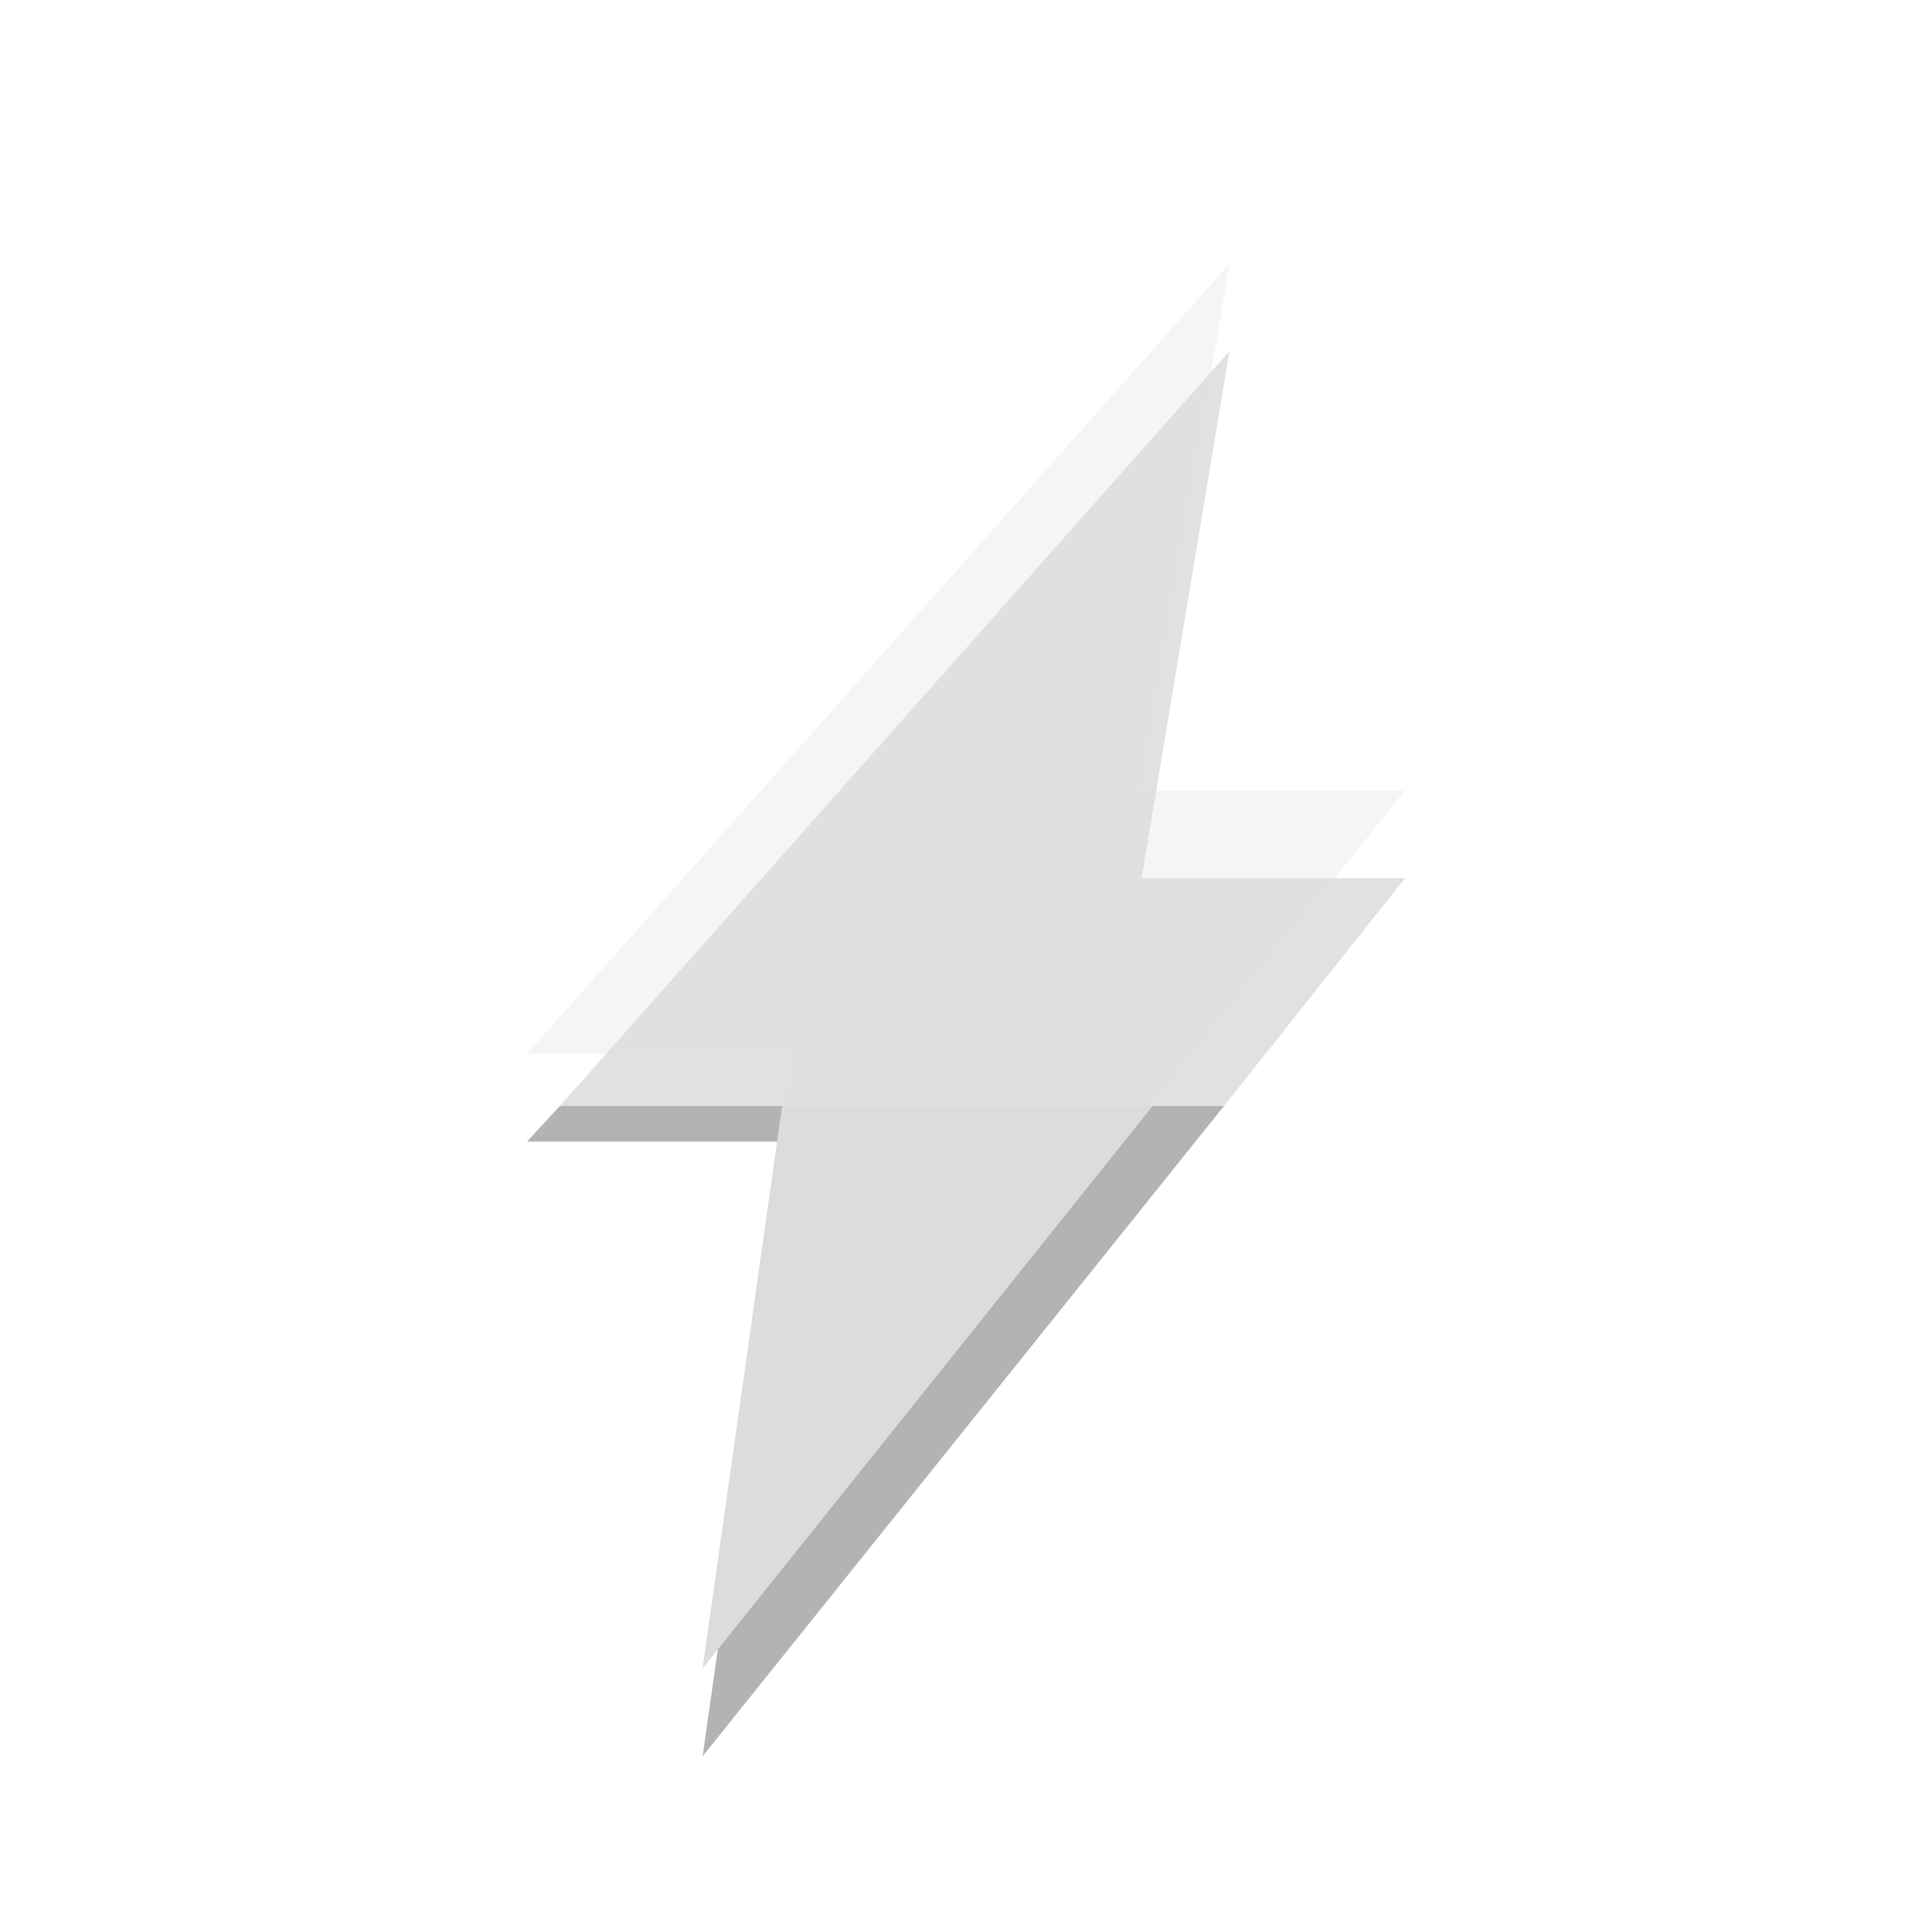 <svg width="22" xmlns="http://www.w3.org/2000/svg" viewBox="0 0 22 22" height="22">
 <g fill-rule="evenodd">
  <path opacity=".12" d="m14 4l-7.625 8.594h7.563l2.062-2.594h-3l1-6z"/>
  <path opacity=".3" d="m6.375 12.594l-0.375 0.406h3l-1 7 5.938-7.406h-7.563z"/>
  <g fill="#dcdcdc">
   <path d="m8.906 12.594l-0.906 6.406 5.125-6.406h-4.219z"/>
   <path opacity=".3" d="m14 3-8 9h3l-0.094 0.594h4.219l2.875-3.594h-3l1-6z"/>
  </g>
 </g>
</svg>
